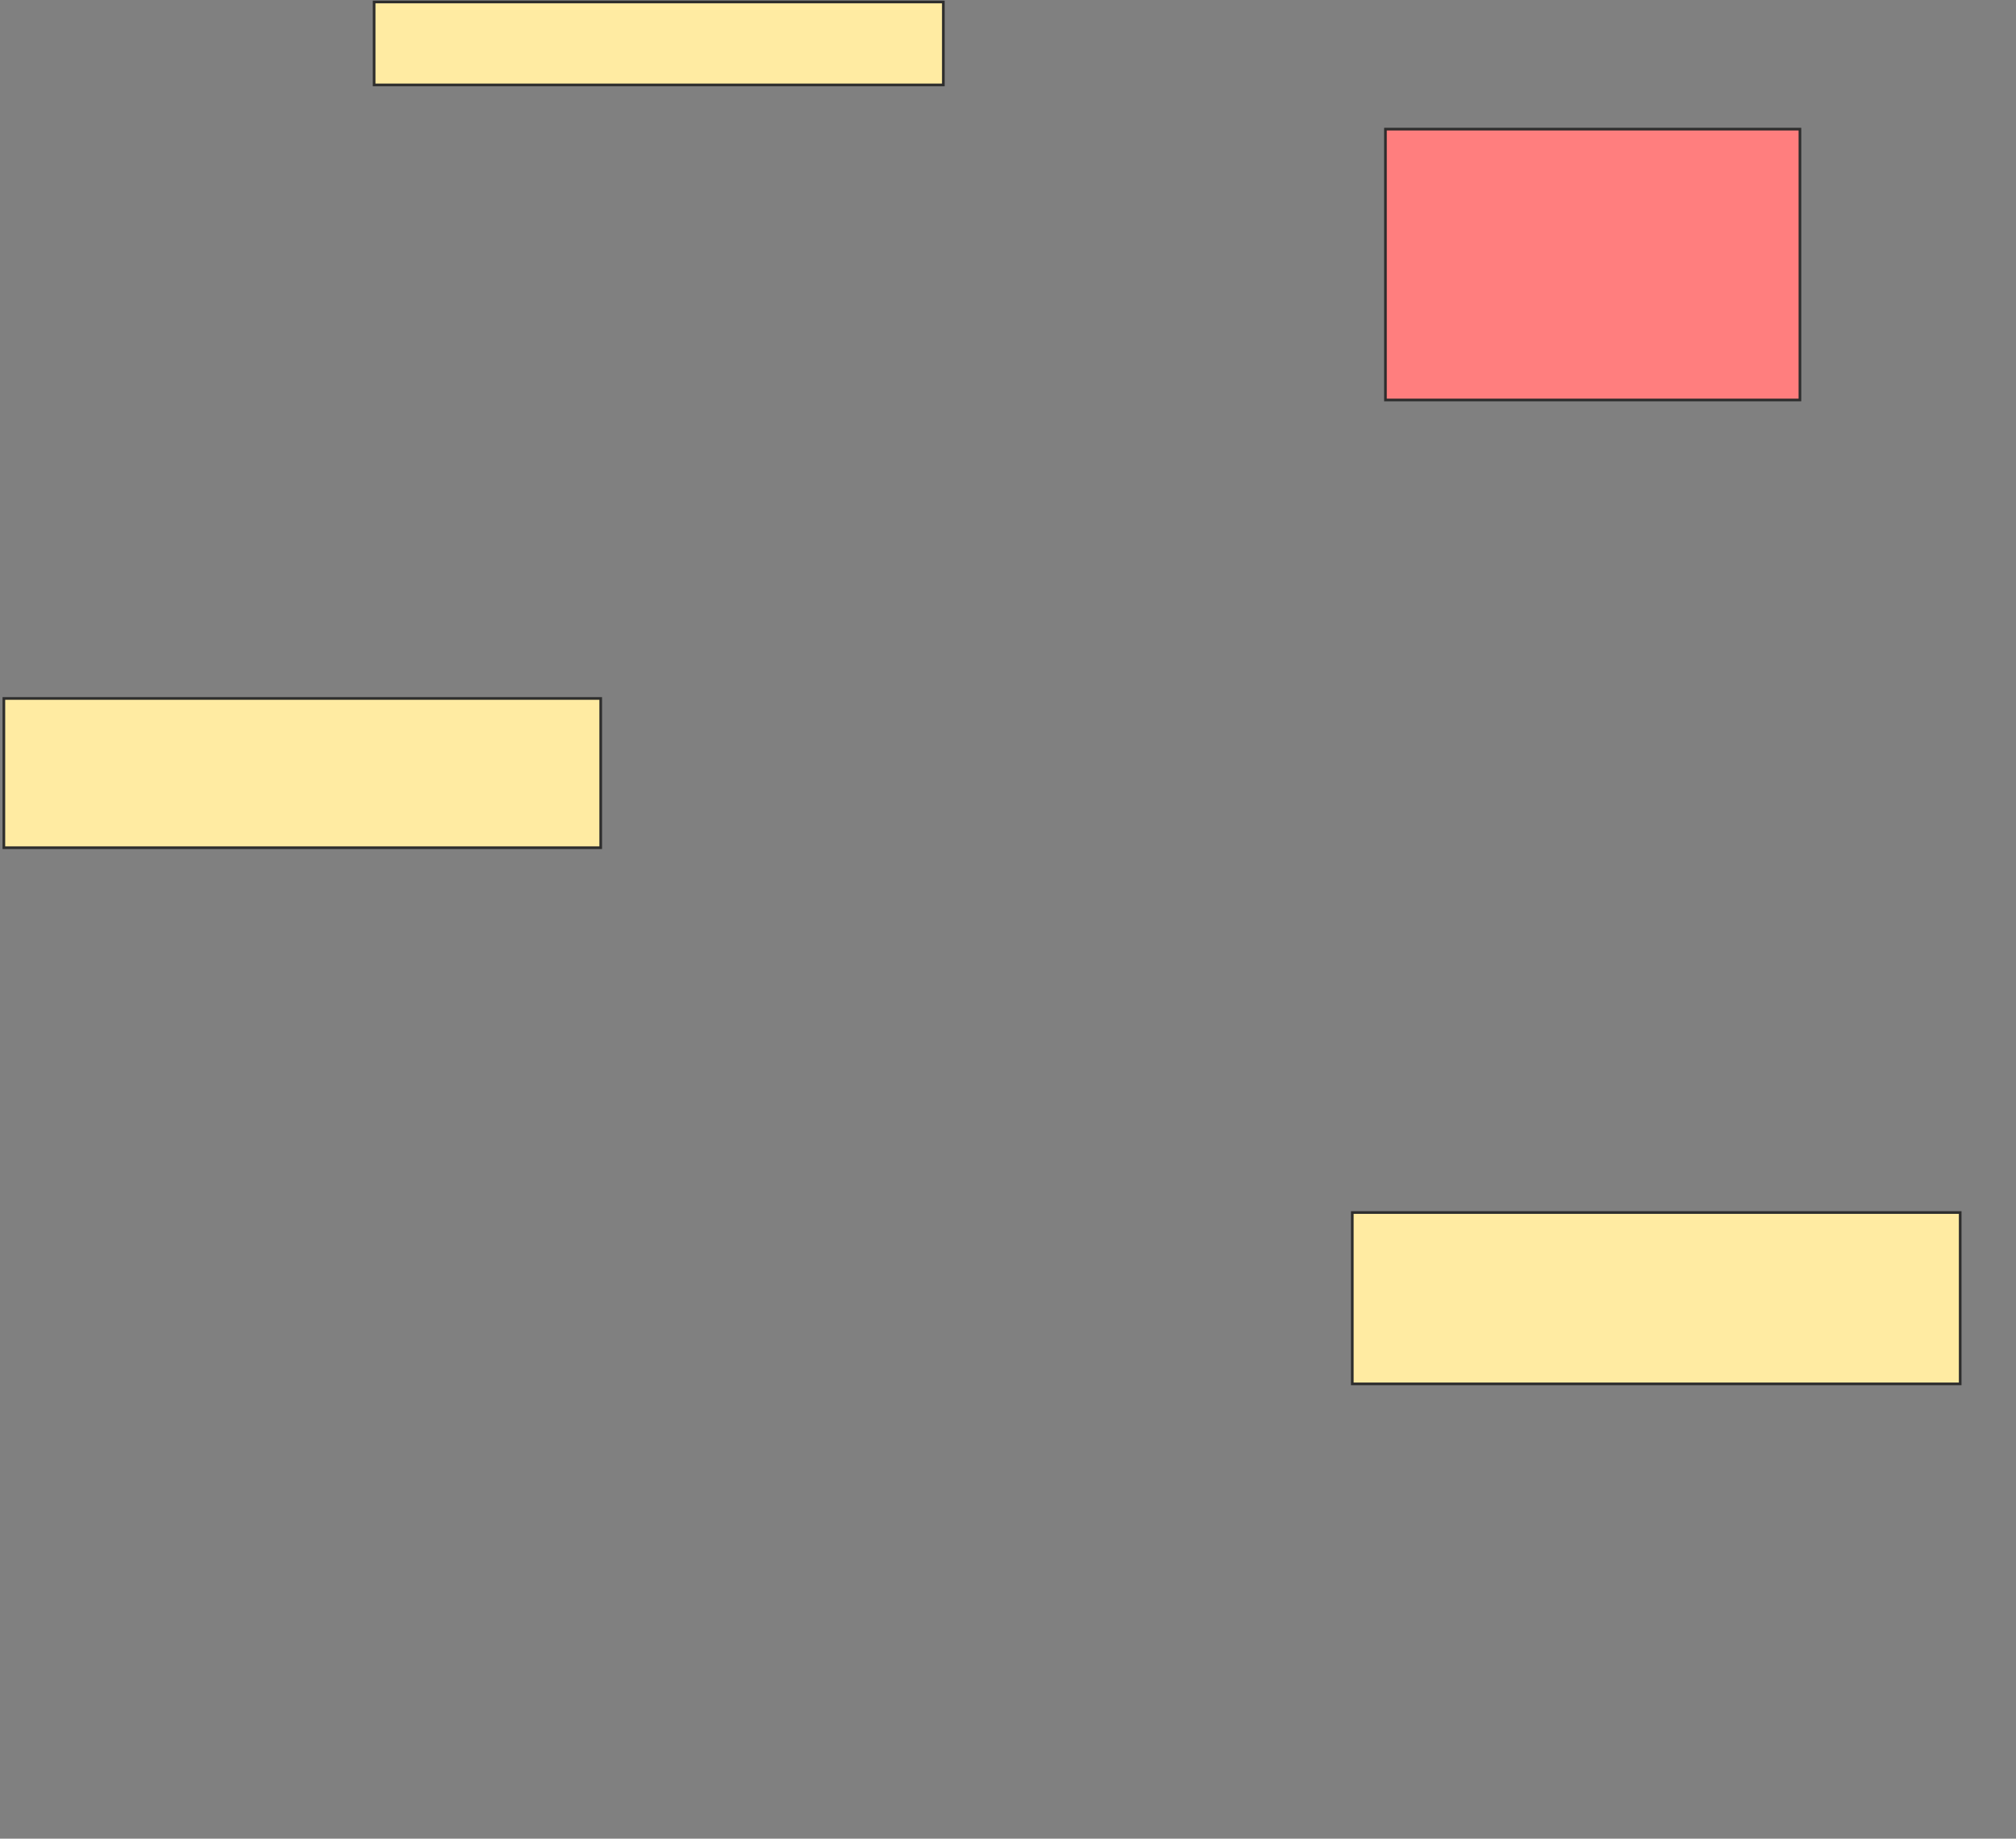 <svg xmlns="http://www.w3.org/2000/svg" width="760" height="693">
 <rect width="100%" height="100%" fill="#808080" stroke="none"/>
 <!-- Created with Image Occlusion Enhanced -->
 <g>
  <title>Labels</title>
 </g>
 <g>
  <title>Masks</title>
  <rect id="996336c5e3d64093be6a0ca2b42cb403-ao-1" height="56.25" width="225" y="263.25" x="1.458" stroke="#2D2D2D" fill="#FFEBA2"/>
  <rect id="996336c5e3d64093be6a0ca2b42cb403-ao-2" height="64.583" width="229.167" y="457" x="509.792" stroke="#2D2D2D" fill="#FFEBA2"/>
  <rect id="996336c5e3d64093be6a0ca2b42cb403-ao-3" height="31.25" width="214.583" y="0.75" x="141.042" stroke="#2D2D2D" fill="#FFEBA2"/>
  <rect id="996336c5e3d64093be6a0ca2b42cb403-ao-4" height="102.083" width="156.25" y="48.667" x="522.292" stroke="#2D2D2D" fill="#FF7E7E" class="qshape"/>
 </g>
</svg>